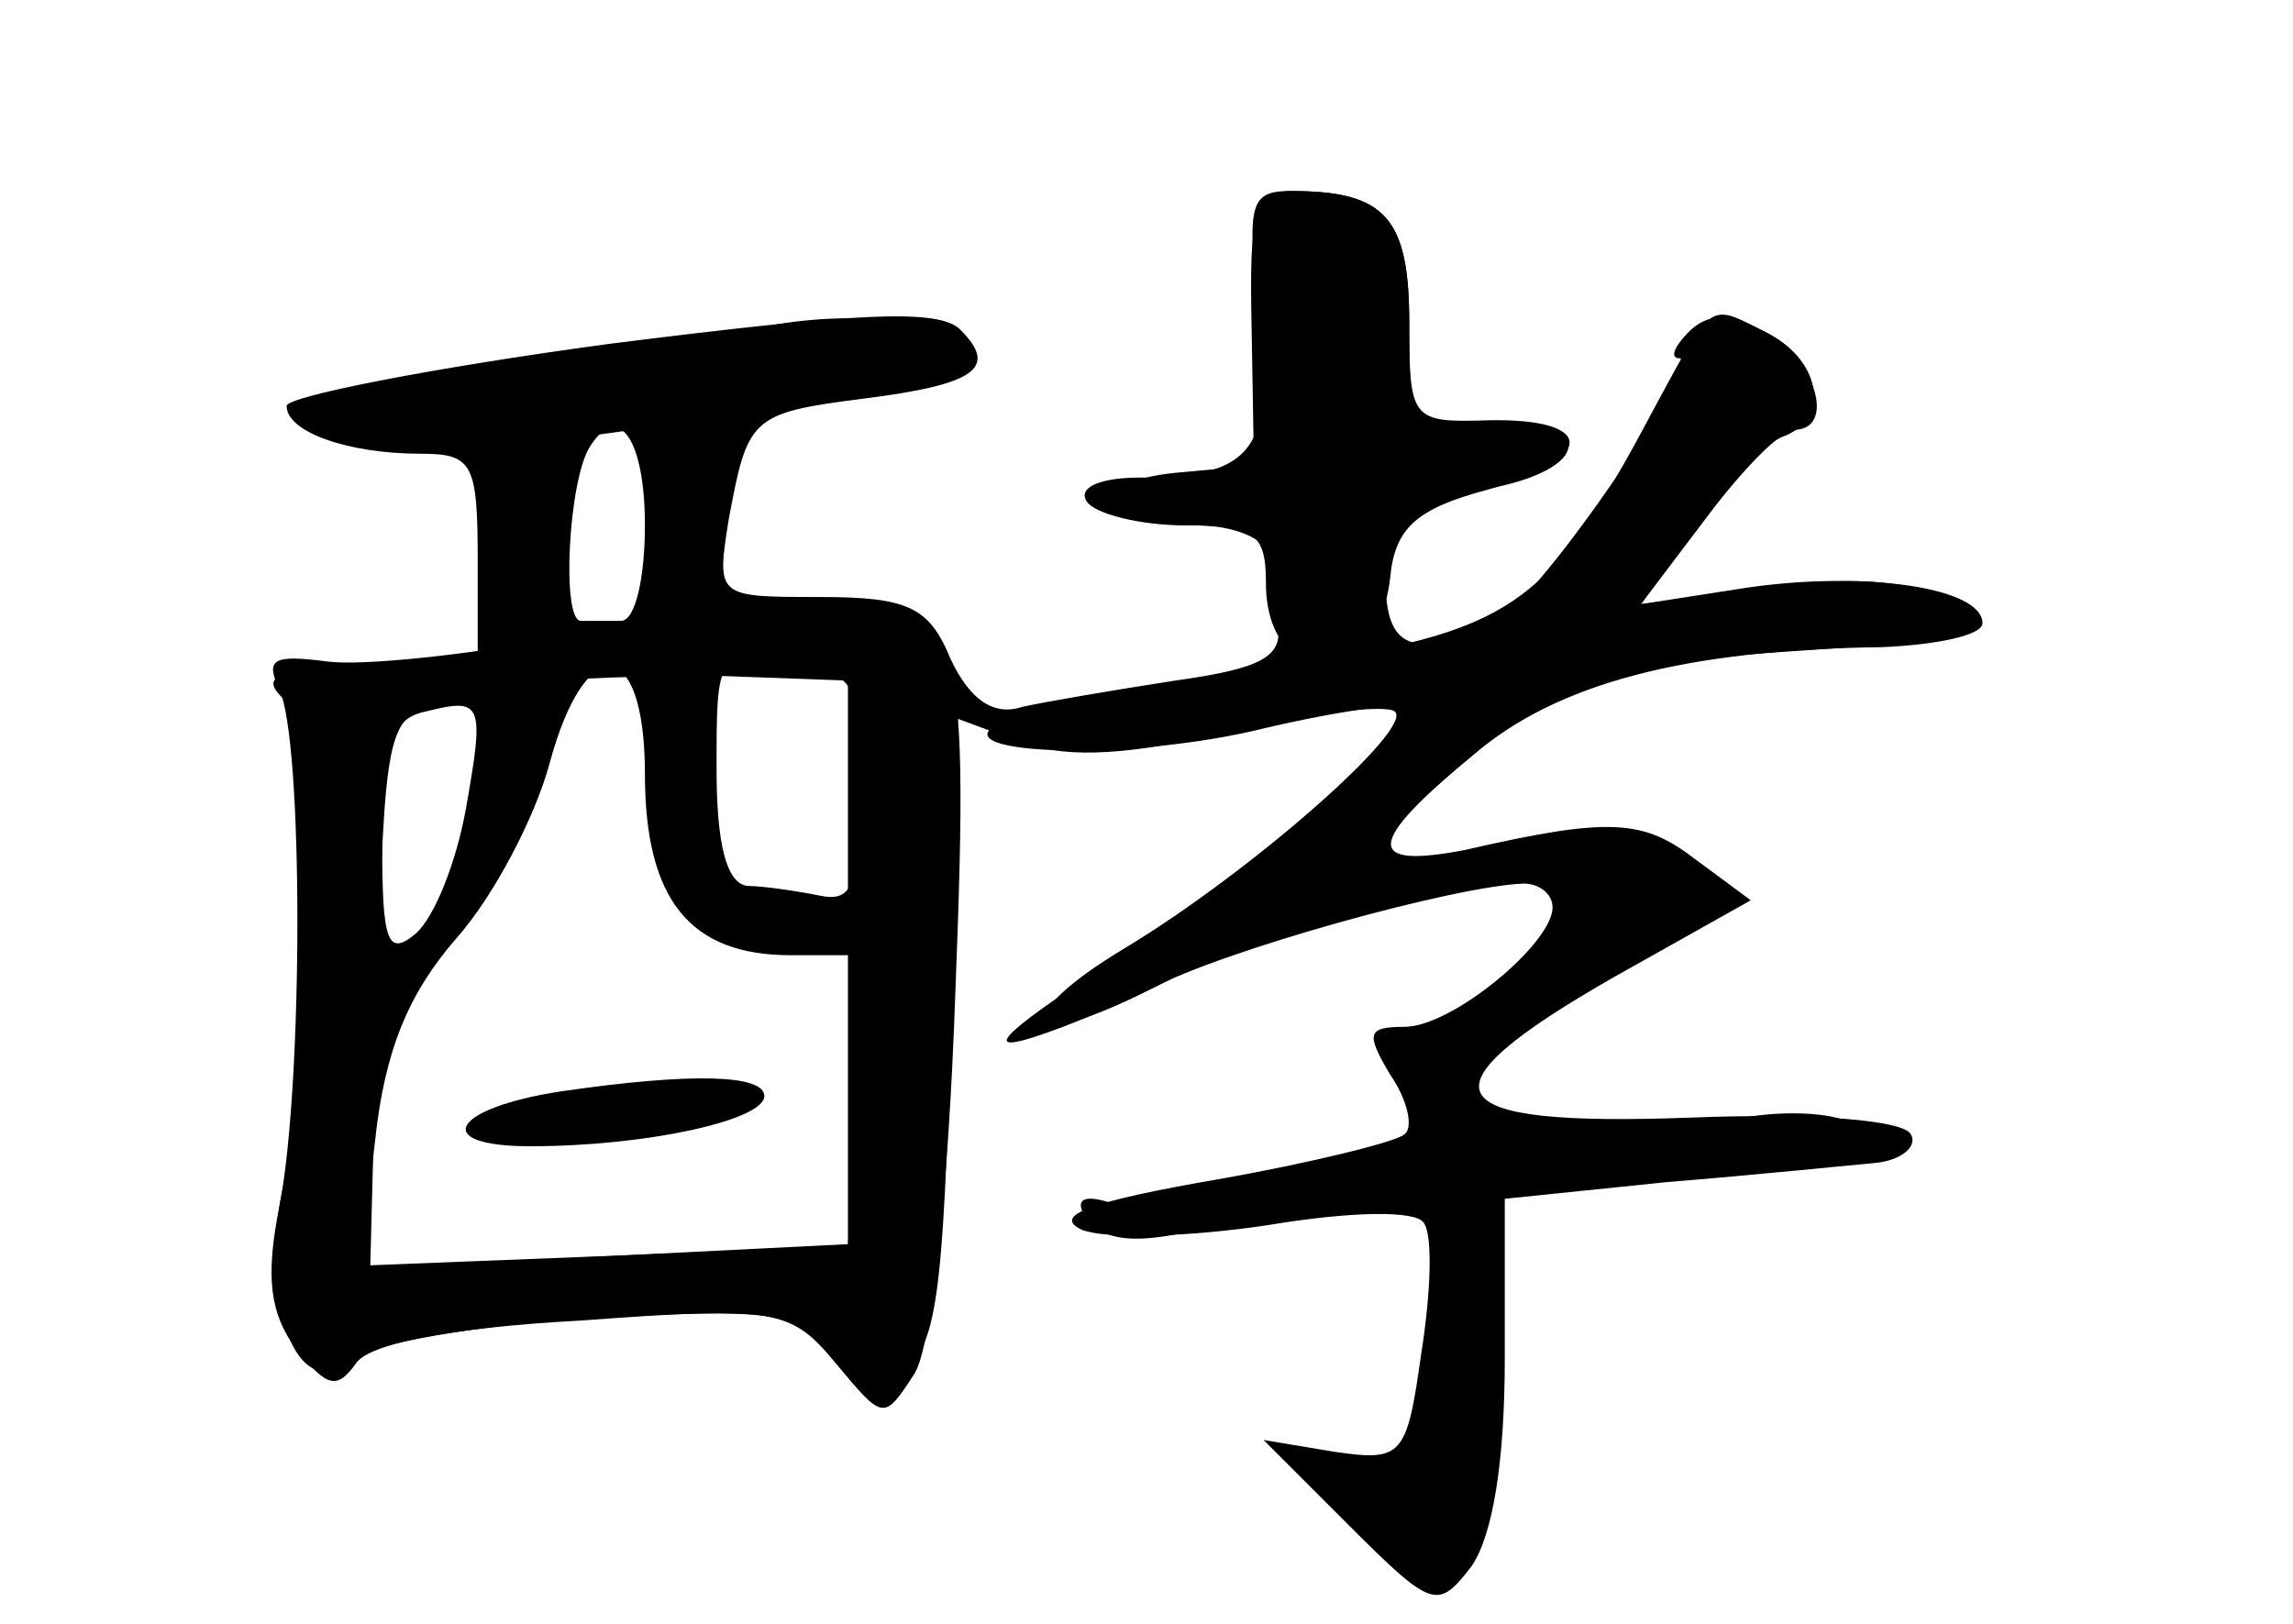 <?xml version="1.0" standalone="no"?>
<!DOCTYPE svg PUBLIC "-//W3C//DTD SVG 20010904//EN"
 "http://www.w3.org/TR/2001/REC-SVG-20010904/DTD/svg10.dtd">
<svg version="1.0" xmlns="http://www.w3.org/2000/svg"
 width="96pt" height="68pt" viewBox="0 0 96 68"
 preserveAspectRatio="xMidYMid meet">
<g transform="translate(0,68) scale(0.1,-0.1)" fill="#000000" stroke="none">
<g id="part-0" class="char-part">
  <path d="M524 543 l1 -58 -33 -3 c-39 -4 -33 -22 9 -22 16 0 29 -6 30 -12 0
-7 2 -21 4 -30 2 -13 -7 -18 -43 -23 -26 -4 -55 -9 -64 -11 -12 -4 -22 3 -30
20 -9 22 -18 26 -55 26 -43 0 -43 0 -38 32 8 43 9 45 56 51 48 6 57 13 41 29
-9 9 -44 7 -147 -6 -74 -10 -135 -22 -135 -26 0 -11 26 -20 56 -20 22 0 24 -4
24 -45 l0 -45 -47 0 c-37 0 -44 -3 -35 -12 15 -15 16 -148 2 -199 -13 -48 3
-98 25 -79 8 7 54 15 101 18 77 4 89 3 101 -14 11 -15 17 -16 31 -8 14 10 17
31 20 142 l3 131 27 -10 c20 -7 46 -5 89 5 34 8 64 11 67 8 8 -7 -60 -67 -113
-99 -50 -30 -41 -44 11 -17 30 16 127 43 156 44 6 0 12 -4 12 -10 0 -15 -42
-50 -62 -50 -16 0 -16 -3 -6 -20 7 -10 10 -22 6 -25 -3 -3 -39 -12 -79 -19
-52 -9 -69 -15 -56 -21 10 -4 45 -3 78 2 36 6 62 6 65 1 4 -5 3 -30 -1 -55 -6
-43 -8 -45 -36 -41 l-30 5 36 -36 c35 -35 37 -35 51 -17 9 13 14 44 14 87 l0
67 68 7 c37 3 76 7 87 8 11 1 18 7 15 12 -3 6 -41 9 -92 7 -108 -4 -116 11
-32 59 l57 32 -23 17 c-22 17 -36 18 -97 4 -42 -8 -41 3 4 40 35 30 89 44 171
45 23 1 42 5 42 10 0 15 -49 22 -98 15 l-45 -7 28 37 c15 20 31 36 36 36 18 0
9 30 -12 41 -15 8 -24 8 -32 0 -6 -6 -8 -11 -4 -11 9 0 -44 -80 -69 -104 -8
-9 -24 -16 -35 -16 -14 0 -19 7 -19 29 0 26 4 30 41 36 47 8 48 31 0 27 -30
-2 -31 -1 -31 42 0 45 -10 56 -49 56 -16 0 -18 -9 -17 -57z m-254 -83 c0 -22
-4 -40 -10 -40 -5 0 -13 0 -17 0 -8 1 -5 59 4 73 12 19 23 3 23 -33z m90 -110
c0 -41 -3 -48 -17 -45 -10 2 -24 4 -30 4 -9 1 -13 18 -13 49 0 48 0 49 30 44
29 -4 30 -7 30 -52z m-90 6 c0 -53 19 -76 61 -76 l30 0 -3 -61 -3 -61 -102 -4
-102 -4 6 52 c4 38 14 62 34 85 16 18 33 51 39 73 15 56 40 54 40 -4z m-75
-15 c-4 -22 -13 -45 -21 -52 -12 -10 -14 -3 -14 39 0 40 4 51 18 54 24 6 25 4
17 -41z"/>
  <path d="M235 223 c-46 -7 -55 -23 -13 -23 49 0 98 11 98 21 0 9 -30 10 -85 2z"/>
</g>
<g id="part-1" class="char-part">
  <path d="M307 540 c-15 -4 -61 -11 -102 -15 -42 -4 -77 -11 -80 -15 -7 -11 64
-20 110 -14 110 14 166 27 162 38 -4 14 -53 17 -90 6z"/>
</g>
<g id="part-2" class="char-part">
  <path d="M235 413 c-38 -7 -83 -12 -98 -10 -23 3 -26 1 -20 -12 10 -21 10
-165 0 -216 -6 -30 -4 -45 7 -60 13 -16 17 -17 25 -6 5 8 38 15 94 18 82 6 88
5 107 -18 20 -24 20 -24 33 -4 7 12 14 74 17 160 6 157 3 166 -59 164 -20 -1
-67 -8 -106 -16z m120 -136 l0 -118 -100 -5 -100 -5 3 115 c3 110 4 116 25
121 12 2 31 6 42 9 11 2 45 3 75 3 l55 -2 0 -118z"/>
</g>
<g id="part-3" class="char-part">
  <path d="M527 549 c7 -57 -2 -69 -50 -69 -16 0 -26 -4 -22 -10 3 -5 22 -10 41
-10 29 0 34 -3 34 -24 0 -46 47 -44 52 2 2 21 11 29 41 37 46 13 45 30 0 29
-32 -1 -33 0 -33 41 0 44 -10 55 -50 55 -17 0 -18 -6 -13 -51z"/>
</g>
<g id="part-4" class="char-part">
  <path d="M692 508 c-44 -83 -59 -93 -157 -107 -50 -8 -99 -17 -110 -21 -42
-15 39 -20 100 -6 33 8 62 12 65 10 6 -7 -63 -66 -122 -105 -54 -35 -60 -43
-23 -29 55 21 93 45 152 97 l62 54 87 6 c77 5 85 8 68 20 -14 10 -34 12 -73 7
l-54 -7 23 32 c12 18 29 35 36 38 20 7 17 31 -5 43 -26 13 -23 16 -49 -32z"/>
</g>
<g id="part-5" class="char-part">
  <path d="M590 224 c6 -14 10 -36 10 -50 0 -14 6 -24 15 -24 8 0 12 6 9 14 -8
20 5 25 67 27 30 1 65 4 78 7 24 5 24 5 3 13 -11 4 -36 4 -54 -2 -48 -13 -88
-11 -94 6 -4 8 -10 12 -15 9 -5 -3 -9 2 -9 10 0 9 -4 16 -10 16 -6 0 -6 -9 0
-26z"/>
  <path d="M515 179 c-16 -5 -38 -6 -49 -3 -12 4 -16 2 -12 -5 9 -14 30 -13 81
4 45 14 27 18 -20 4z"/>
  <path d="M602 128 c5 -27 -13 -68 -30 -68 -15 0 -15 -2 -2 -10 8 -5 11 -10 5
-10 -11 0 15 -20 27 -20 3 0 11 14 17 30 11 33 4 90 -11 90 -5 0 -8 -6 -6 -12z"/>
</g>
</g>
</svg>